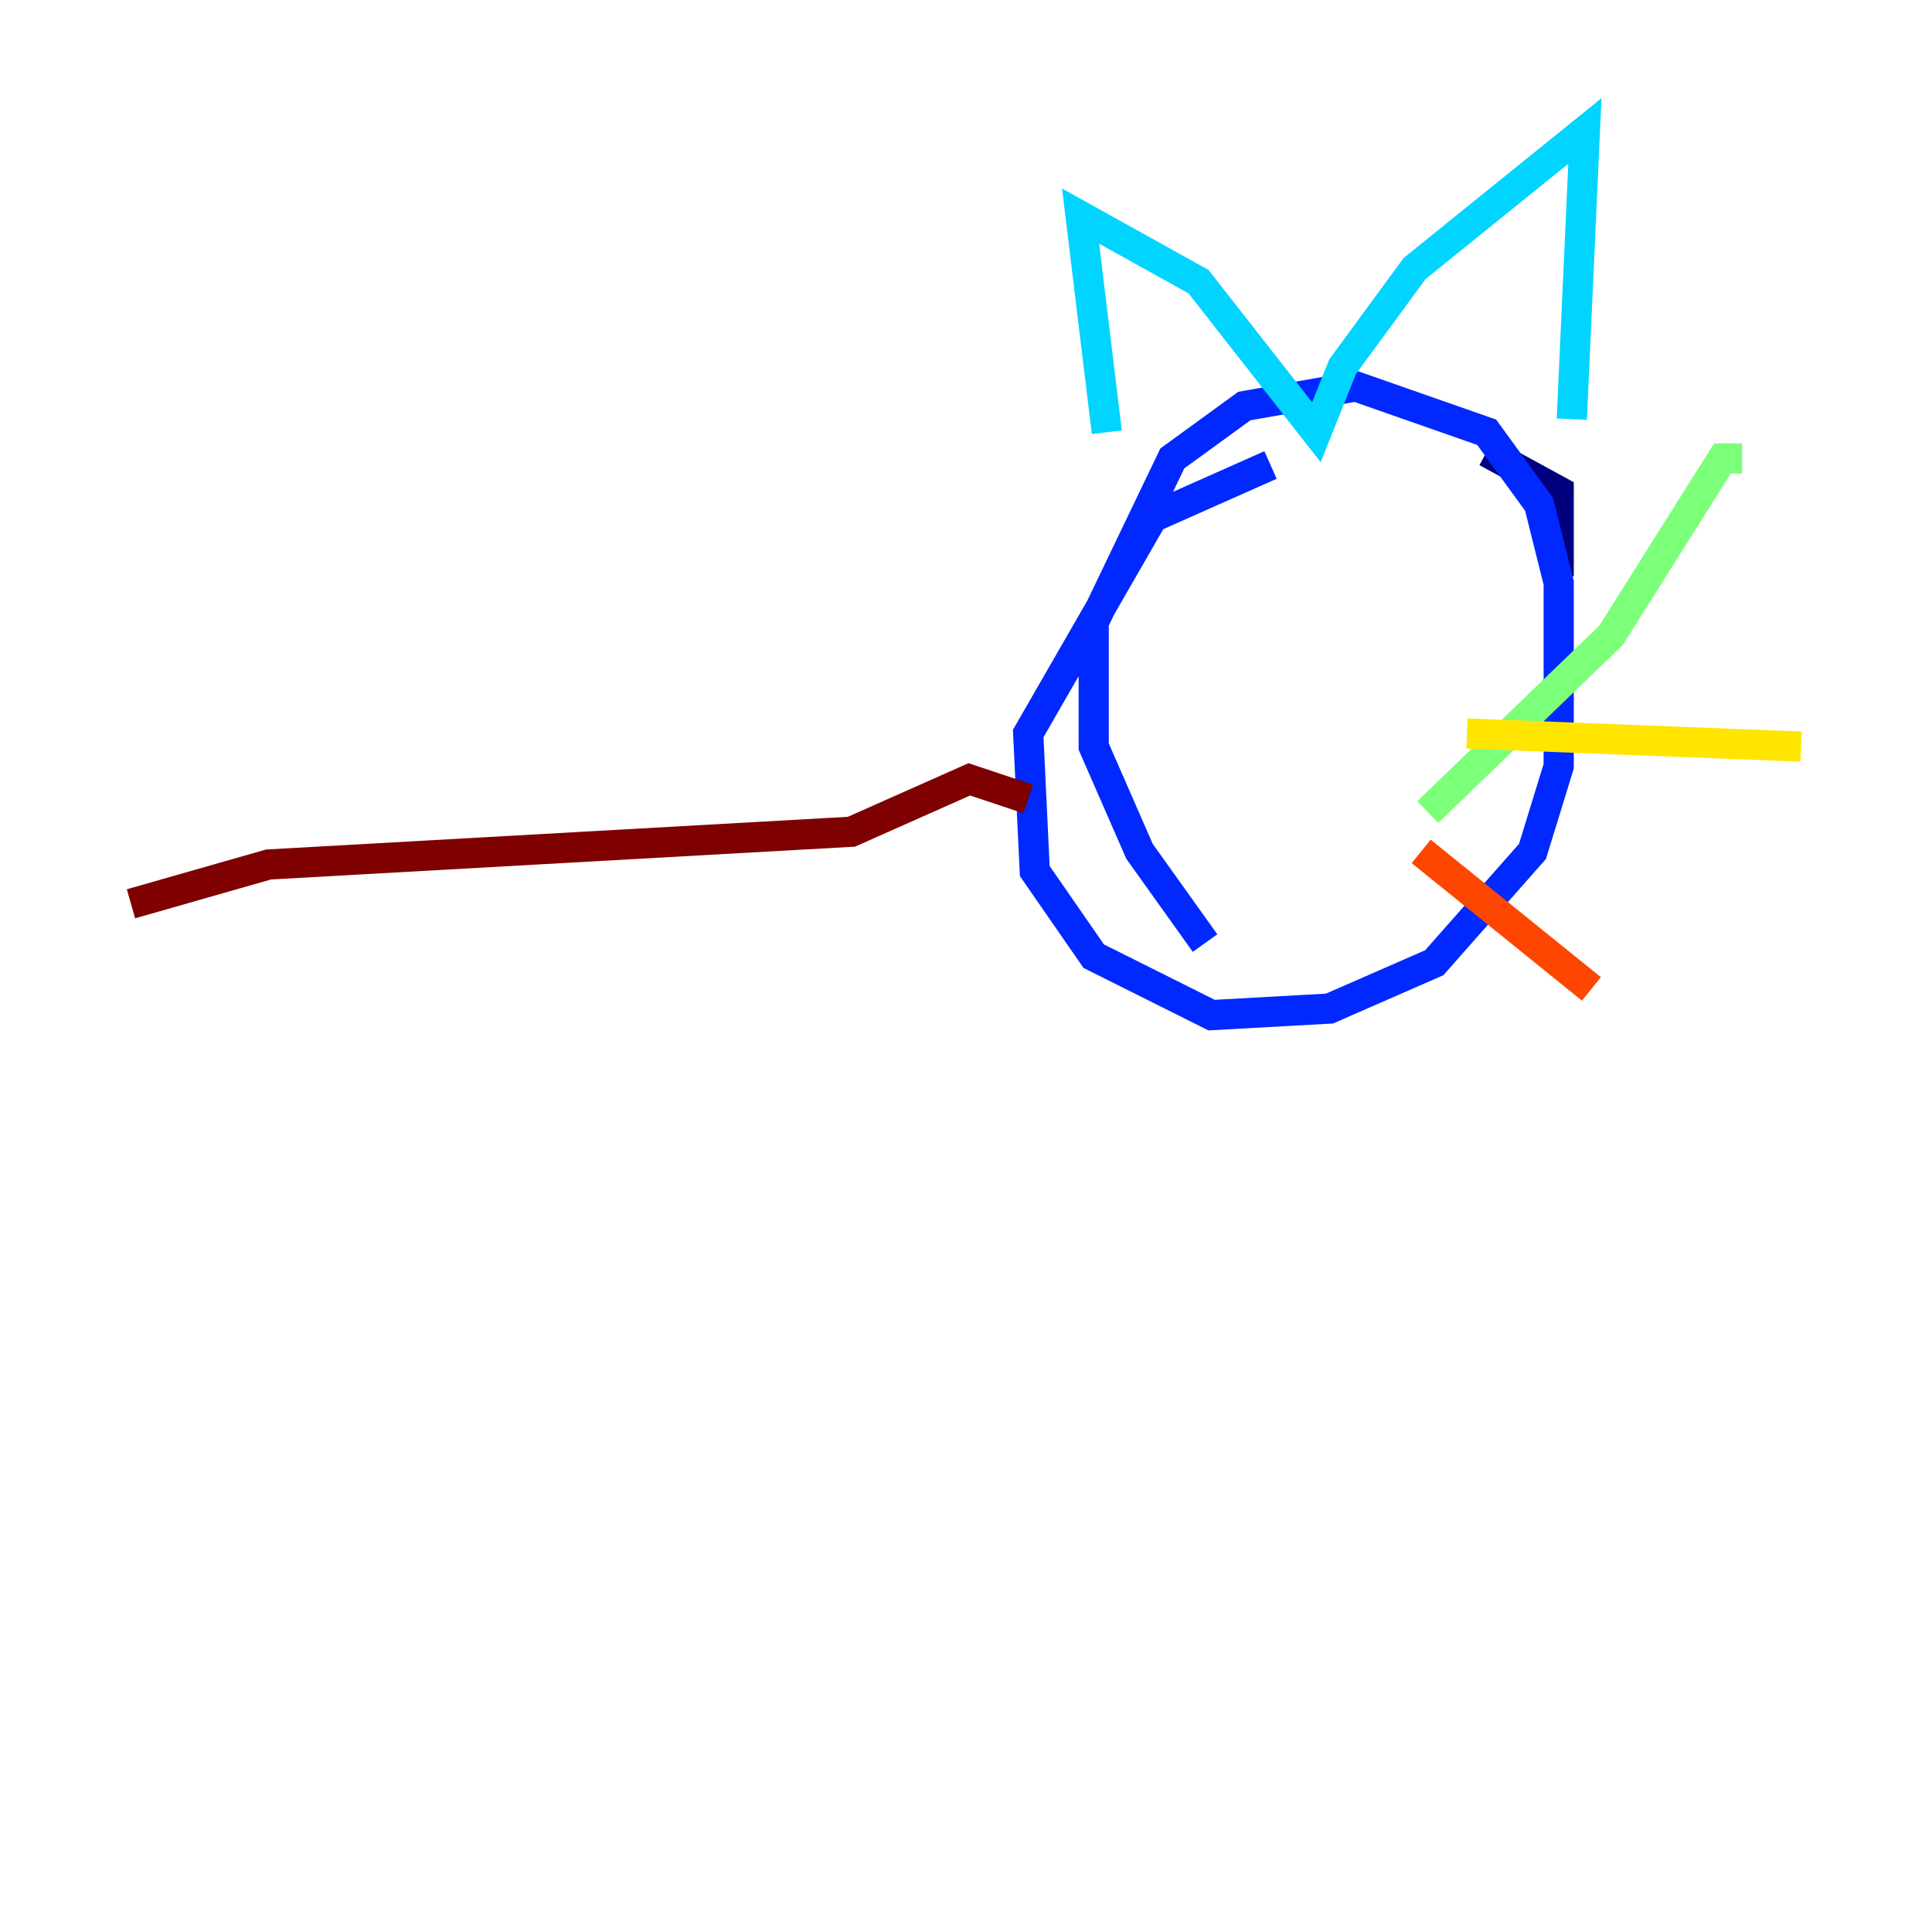 <?xml version="1.0" encoding="utf-8" ?>
<svg baseProfile="tiny" height="128" version="1.2" viewBox="0,0,128,128" width="128" xmlns="http://www.w3.org/2000/svg" xmlns:ev="http://www.w3.org/2001/xml-events" xmlns:xlink="http://www.w3.org/1999/xlink"><defs /><polyline fill="none" points="103.268,38.183 103.268,32.542 98.495,29.939" stroke="#00007f" stroke-width="2" /><polyline fill="none" points="84.176,30.807 76.366,34.278 68.122,48.597 68.556,57.709 72.461,63.349 80.271,67.254 88.081,66.82 95.024,63.783 101.532,56.407 103.268,50.766 103.268,38.617 101.966,33.41 98.495,28.637 89.817,25.6 82.441,26.902 77.668,30.373 72.461,41.22 72.461,49.464 75.498,56.407 79.837,62.481" stroke="#0028ff" stroke-width="2" /><polyline fill="none" points="73.329,28.637 71.593,14.319 79.403,18.658 87.214,28.637 88.949,24.298 93.722,17.79 105.003,8.678 104.136,27.77" stroke="#00d4ff" stroke-width="2" /><polyline fill="none" points="94.59,53.803 106.739,42.088 114.115,30.373 115.417,30.373" stroke="#7cff79" stroke-width="2" /><polyline fill="none" points="97.193,48.597 119.322,49.464" stroke="#ffe500" stroke-width="2" /><polyline fill="none" points="94.156,56.407 105.437,65.519" stroke="#ff4600" stroke-width="2" /><polyline fill="none" points="68.122,52.936 64.217,51.634 56.407,55.105 17.79,57.275 8.678,59.878" stroke="#7f0000" stroke-width="2" /></svg>